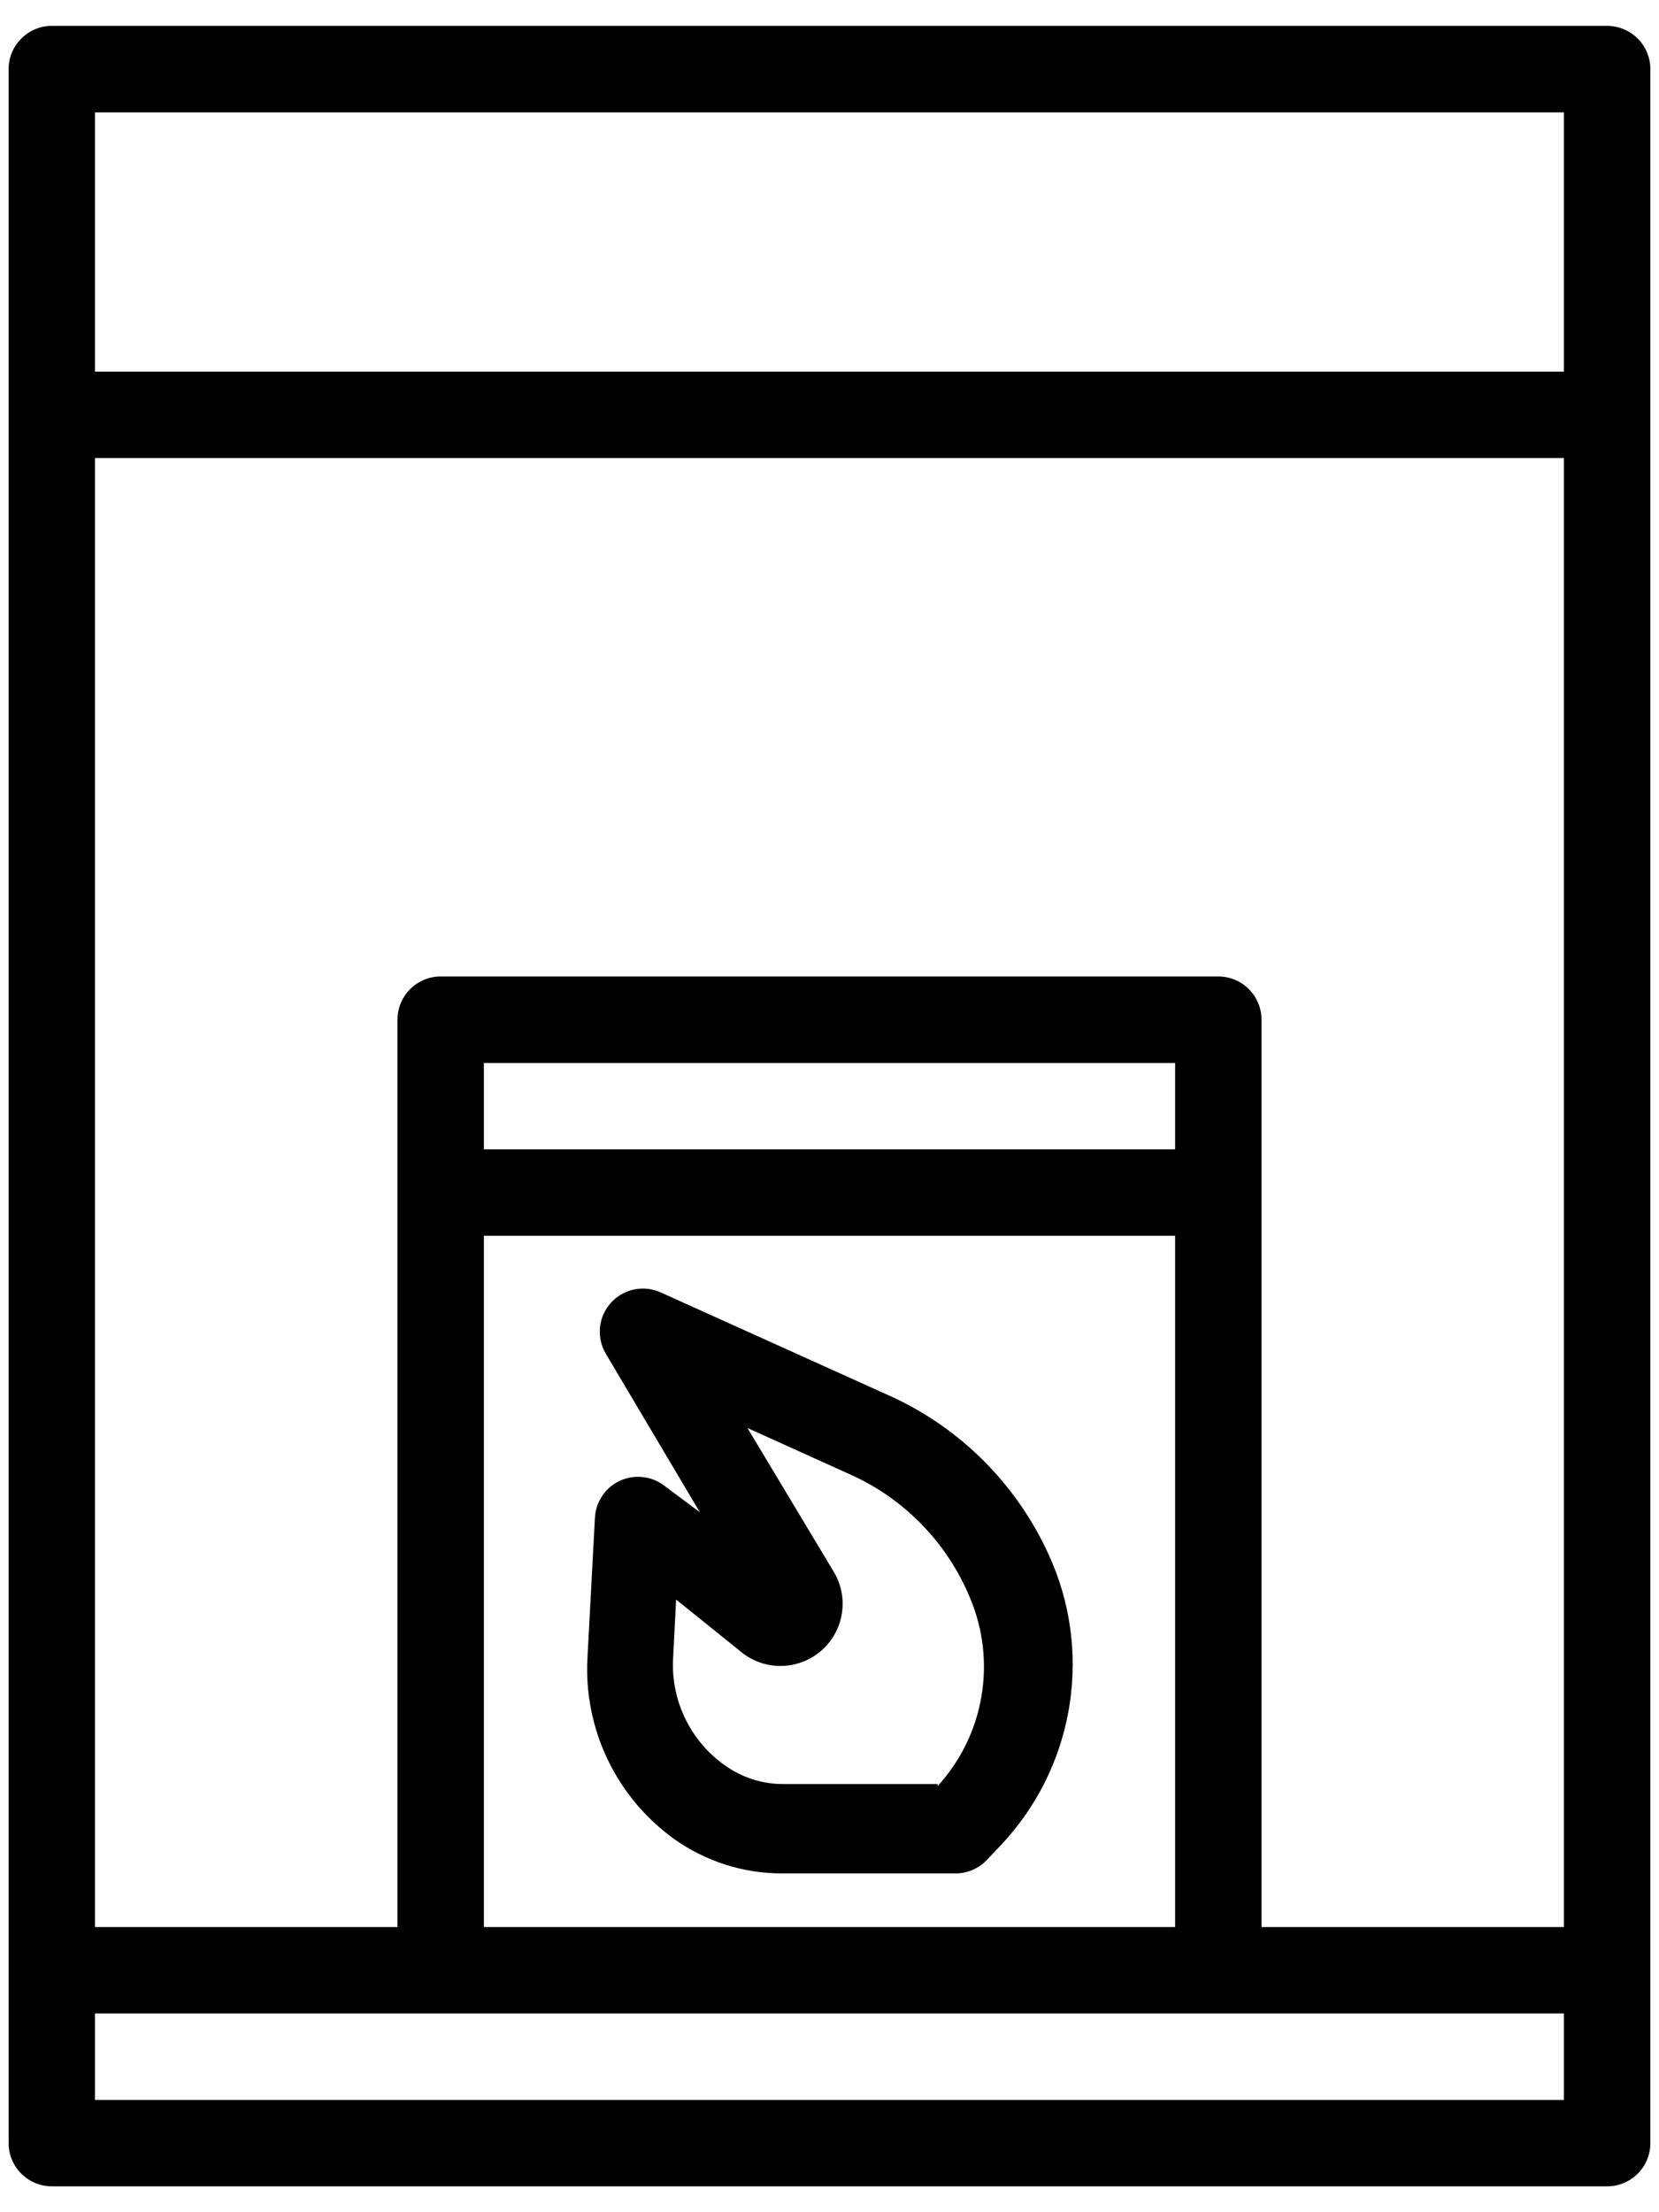<?xml version="1.0" encoding="UTF-8"?>
<svg width="15px" height="20px" viewBox="0 0 15 20" version="1.1" xmlns="http://www.w3.org/2000/svg" xmlns:xlink="http://www.w3.org/1999/xlink">
    <!-- Generator: Sketch 55.2 (78181) - https://sketchapp.com -->
    <title>Stove</title>
    <desc>Created with Sketch.</desc>
    <g id="Listing-Page" stroke="none" stroke-width="1" fill="none" fill-rule="evenodd">
        <g id="7.2" transform="translate(-398, -783)" fill="#000000">
            <g id="Stove" transform="translate(398, 783)">
                <path d="M14.531,0.234 L0.469,0.234 C0.253,0.234 0.078,0.409 0.078,0.625 L0.078,19.375 C0.078,19.479 0.119,19.578 0.192,19.651 C0.266,19.725 0.365,19.766 0.469,19.766 L14.531,19.766 C14.635,19.766 14.734,19.725 14.808,19.651 C14.881,19.578 14.922,19.479 14.922,19.375 L14.922,0.625 C14.922,0.522 14.881,0.422 14.808,0.349 C14.734,0.276 14.635,0.234 14.531,0.234 L14.531,0.234 Z M10.625,10.391 L4.375,10.391 L4.375,9.61 L10.625,9.61 L10.625,10.391 Z M4.375,11.172 L10.625,11.172 L10.625,17.422 L4.375,17.422 L4.375,11.172 Z M11.406,10.781 L11.406,9.219 C11.406,9.115 11.365,9.016 11.292,8.943 C11.219,8.869 11.119,8.828 11.016,8.828 L3.984,8.828 C3.769,8.828 3.594,9.003 3.594,9.219 L3.594,17.422 L0.859,17.422 L0.859,4.141 L14.14,4.141 L14.14,17.422 L11.406,17.422 L11.406,10.781 Z M0.859,1.016 L14.14,1.016 L14.14,3.36 L0.859,3.36 L0.859,1.016 Z M14.14,18.985 L0.859,18.985 L0.859,18.203 L14.14,18.203 L14.14,18.985 Z" id="Fill-1"></path>
                <path d="M8.031,12.613 L5.973,11.684 C5.817,11.614 5.636,11.653 5.522,11.78 C5.409,11.906 5.391,12.092 5.477,12.238 L6.328,13.672 L6.004,13.43 C5.889,13.343 5.734,13.327 5.603,13.388 C5.473,13.449 5.386,13.578 5.379,13.723 L5.312,14.98 C5.274,15.626 5.569,16.246 6.094,16.625 C6.38,16.829 6.723,16.938 7.074,16.937 L8.637,16.937 C8.744,16.938 8.848,16.894 8.922,16.816 L9.051,16.68 C9.694,15.997 9.877,14.999 9.516,14.133 C9.232,13.456 8.701,12.912 8.031,12.613 L8.031,12.613 Z M8.477,16.129 L7.082,16.129 C6.893,16.13 6.709,16.07 6.555,15.961 C6.242,15.74 6.065,15.374 6.086,14.992 L6.113,14.461 L6.719,14.949 C6.934,15.11 7.232,15.097 7.433,14.917 C7.632,14.737 7.677,14.441 7.539,14.211 L6.758,12.91 L7.691,13.332 C8.18,13.552 8.565,13.95 8.77,14.445 C9.014,15.021 8.899,15.687 8.477,16.148 L8.477,16.129 Z" id="Fill-2"></path>
            </g>
        </g>
    </g>
</svg>